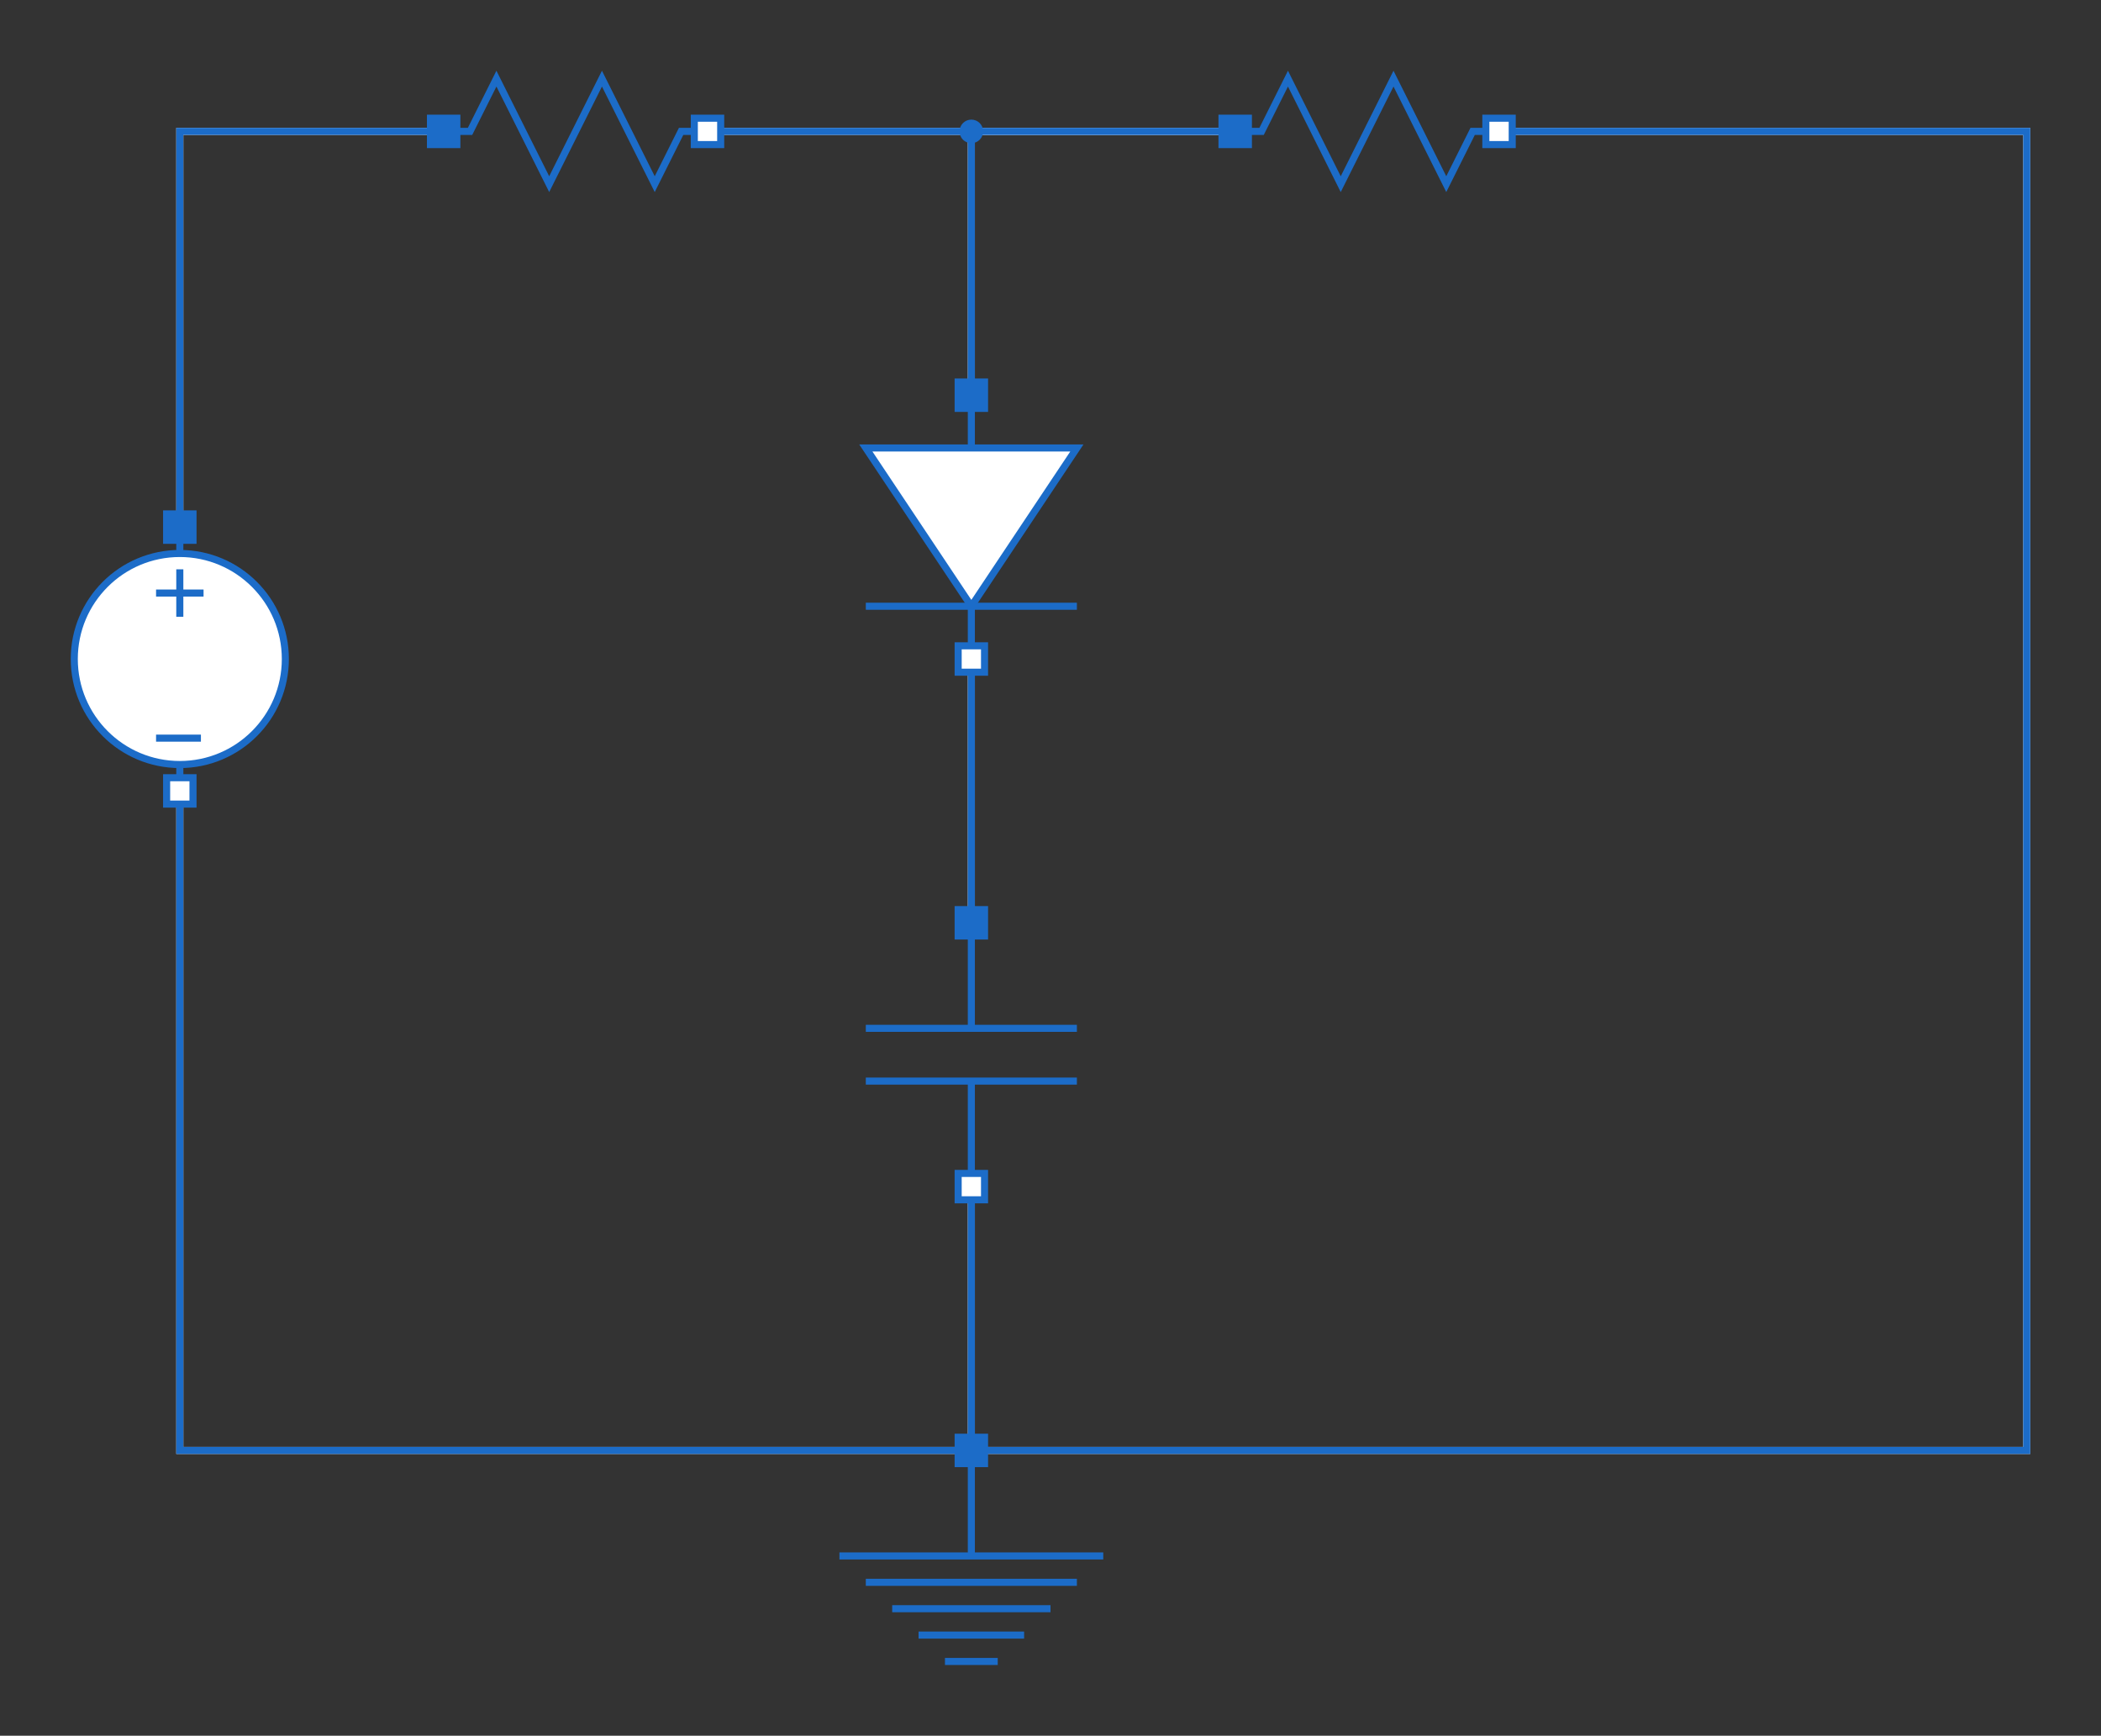 <?xml version="1.0" encoding="UTF-8" standalone="no"?>
<svg
   xmlns:dc="http://purl.org/dc/elements/1.1/"
   xmlns:cc="http://creativecommons.org/ns#"
   xmlns:rdf="http://www.w3.org/1999/02/22-rdf-syntax-ns#"
   xmlns:svg="http://www.w3.org/2000/svg"
   xmlns="http://www.w3.org/2000/svg"
   xmlns:sodipodi="http://sodipodi.sourceforge.net/DTD/sodipodi-0.dtd"
   xmlns:inkscape="http://www.inkscape.org/namespaces/inkscape"
   viewBox="0 0 891.06 736.254"
   version="1.1"
   id="svg5452"
   sodipodi:docname="circuit.svg"
   width="891.06"
   height="736.254"
   inkscape:version="0.92.1 r15371">
  <rect x="0" y="0" width="891.06" height="736.254" fill="#333333" stroke="none"/>
  <defs
     id="defs5456" />
  <sodipodi:namedview
     pagecolor="#ffffff"
     bordercolor="#666666"
     borderopacity="1"
     objecttolerance="10"
     gridtolerance="10"
     guidetolerance="10"
     inkscape:pageopacity="0"
     inkscape:pageshadow="2"
     inkscape:window-width="2114"
     inkscape:window-height="1282"
     id="namedview5454"
     showgrid="false"
     fit-margin-top="30"
     fit-margin-left="30"
     fit-margin-bottom="30"
     fit-margin-right="30"
     inkscape:zoom="0.70342772"
     inkscape:cx="164.12448"
     inkscape:cy="615.55456"
     inkscape:window-x="0"
     inkscape:window-y="0"
     inkscape:window-maximized="0"
     inkscape:current-layer="svg5452" />
  <polyline
     points="381,582.2 381,626.96"
     id="polyline5358"
     style="fill:none;stroke:#1c6cc8;stroke-width:3;stroke-miterlimit:4;stroke-dasharray:none;stroke-opacity:1"
     transform="translate(30.96,33.034)" />
  <polyline
     points="325.05,626.96 436.95,626.96"
     id="polyline5360"
     style="fill:none;stroke:#1c6cc8;stroke-width:3;stroke-miterlimit:4;stroke-dasharray:none;stroke-opacity:1"
     transform="translate(30.96,33.034)" />
  <polyline
     points="336.24,638.15 425.76,638.15"
     id="polyline5362"
     style="fill:none;stroke:#1c6cc8;stroke-width:3;stroke-miterlimit:4;stroke-dasharray:none;stroke-opacity:1"
     transform="translate(30.96,33.034)" />
  <polyline
     points="347.43,649.34 414.57,649.34"
     id="polyline5364"
     style="fill:none;stroke:#1c6cc8;stroke-width:3;stroke-miterlimit:4;stroke-dasharray:none;stroke-opacity:1"
     transform="translate(30.96,33.034)" />
  <polyline
     points="358.62,660.53 403.38,660.53"
     id="polyline5366"
     style="fill:none;stroke:#1c6cc8;stroke-width:3;stroke-miterlimit:4;stroke-dasharray:none;stroke-opacity:1"
     transform="translate(30.96,33.034)" />
  <polyline
     points="369.81,671.72 392.19,671.72"
     id="polyline5368"
     style="fill:none;stroke:#1c6cc8;stroke-width:3;stroke-miterlimit:4;stroke-dasharray:none;stroke-opacity:1"
     transform="translate(30.96,33.034)" />
  <polyline
     points="45.3,190.55 45.3,302.45"
     id="polyline5370"
     style="fill:none;stroke:#1c6cc8;stroke-width:3;stroke-miterlimit:4;stroke-dasharray:none;stroke-opacity:1"
     transform="translate(30.96,33.034)" />
  <circle
     cx="76.26"
     cy="279.534"
     id="ellipse5372"
     r="44.76"
     style="fill:#ffffff;stroke:#1c6cc8;stroke-width:3;stroke-miterlimit:4;stroke-dasharray:none;stroke-opacity:1" />
  <polyline
     points="45.3,208.454 45.3,228.596"
     id="polyline5374"
     style="fill:none;stroke:#1c6cc8;stroke-width:3;stroke-miterlimit:4;stroke-dasharray:none;stroke-opacity:1"
     transform="translate(30.96,33.034)" />
  <polyline
     points="55.371,218.525 35.229,218.525"
     id="polyline5376"
     style="fill:none;stroke:#1c6cc8;stroke-width:3;stroke-miterlimit:4;stroke-dasharray:none;stroke-opacity:1"
     transform="translate(30.96,33.034)" />
  <polyline
     points="54.252,280.07 35.229,280.07"
     id="polyline5378"
     style="fill:none;stroke:#1c6cc8;stroke-width:3;stroke-miterlimit:4;stroke-dasharray:none;stroke-opacity:1"
     transform="translate(30.96,33.034)" />
  <polyline
     points="381,133.481 381,156.98"
     id="polyline5380"
     style="fill:none;stroke:#1c6cc8;stroke-width:3;stroke-miterlimit:4;stroke-dasharray:none;stroke-opacity:1"
     transform="translate(30.96,33.034)" />
  <polyline
     points="425.76,224.12 336.24,224.12"
     id="polyline5382"
     style="fill:none;stroke:#1c6cc8;stroke-width:3;stroke-miterlimit:4;stroke-dasharray:none;stroke-opacity:1"
     transform="translate(30.96,33.034)" />
  <polyline
     points="381,224.12 381,246.5"
     id="polyline5384"
     style="fill:none;stroke:#1c6cc8;stroke-width:3;stroke-miterlimit:4;stroke-dasharray:none;stroke-opacity:1"
     transform="translate(30.96,33.034)" />
  <polygon
     points="381,224.12 425.76,156.98 336.24,156.98 "
     id="polygon5386"
     style="fill:#ffffff;stroke:#1c6cc8;stroke-width:3;stroke-miterlimit:4;stroke-dasharray:none;stroke-opacity:1"
     transform="translate(30.96,33.034)" />
  <polyline
     points="381,358.4 381,403.16"
     id="polyline5388"
     style="fill:none;stroke:#1c6cc8;stroke-width:3;stroke-miterlimit:4;stroke-dasharray:none;stroke-opacity:1"
     transform="translate(30.96,33.034)" />
  <polyline
     points="381,425.54 381,470.3"
     id="polyline5390"
     style="fill:none;stroke:#1c6cc8;stroke-width:3;stroke-miterlimit:4;stroke-dasharray:none;stroke-opacity:1"
     transform="translate(30.96,33.034)" />
  <polyline
     points="425.76,403.16 336.24,403.16"
     id="polyline5392"
     style="fill:none;stroke:#1c6cc8;stroke-width:3;stroke-miterlimit:4;stroke-dasharray:none;stroke-opacity:1"
     transform="translate(30.96,33.034)" />
  <polyline
     points="425.76,425.54 336.24,425.54"
     id="polyline5394"
     style="fill:none;stroke:#1c6cc8;stroke-width:3;stroke-miterlimit:4;stroke-dasharray:none;stroke-opacity:1"
     transform="translate(30.96,33.034)" />
  <polyline
     points="156.081,22.7 168.39,22.7 179.58,0.32 201.96,45.08 224.34,0.32 246.72,45.08 257.91,22.7 269.1,22.7"
     id="polyline5396"
     style="fill:none;stroke:#1c6cc8;stroke-width:3;stroke-miterlimit:4;stroke-dasharray:none;stroke-opacity:1"
     transform="translate(30.96,33.034)" />
  <polyline
     points="491.781,22.7 504.09,22.7 515.28,0.32 537.66,45.08 560.04,0.32 582.42,45.08 593.61,22.7 604.8,22.7"
     id="polyline5398"
     style="fill:none;stroke:#1c6cc8;stroke-width:3;stroke-miterlimit:4;stroke-dasharray:none;stroke-opacity:1"
     transform="translate(30.96,33.034)" />
  <polyline
     points="45.3,190.55 45.3,22.7 157.2,22.7"
     id="polyline5400"
     style="fill:none;stroke:#ffffff;stroke-width:3;stroke-miterlimit:4;stroke-dasharray:none;stroke-opacity:1"
     transform="translate(30.96,33.034)" />
  <polyline
     points="45.3,190.55 45.3,22.7 157.2,22.7"
     id="polyline5402"
     style="fill:none;stroke:#1c6cc8;stroke-width:3;stroke-miterlimit:4;stroke-dasharray:none;stroke-opacity:1"
     transform="translate(30.96,33.034)" />
  <polyline
     points="269.1,22.7 492.9,22.7"
     id="polyline5404"
     style="fill:none;stroke:#ffffff;stroke-width:3;stroke-miterlimit:4;stroke-dasharray:none;stroke-opacity:1"
     transform="translate(30.96,33.034)" />
  <polyline
     points="269.1,22.7 492.9,22.7"
     id="polyline5406"
     style="fill:none;stroke:#1c6cc8;stroke-width:3;stroke-miterlimit:4;stroke-dasharray:none;stroke-opacity:1"
     transform="translate(30.96,33.034)" />
  <polyline
     points="381,470.3 381,582.2"
     id="polyline5408"
     style="fill:none;stroke:#ffffff;stroke-width:3;stroke-miterlimit:4;stroke-dasharray:none;stroke-opacity:1"
     transform="translate(30.96,33.034)" />
  <polyline
     points="381,470.3 381,582.2"
     id="polyline5410"
     style="fill:none;stroke:#1c6cc8;stroke-width:3;stroke-miterlimit:4;stroke-dasharray:none;stroke-opacity:1"
     transform="translate(30.96,33.034)" />
  <polyline
     points="381,358.4 381,246.5"
     id="polyline5412"
     style="fill:none;stroke:#ffffff;stroke-width:3;stroke-miterlimit:4;stroke-dasharray:none;stroke-opacity:1"
     transform="translate(30.96,33.034)" />
  <polyline
     points="381,358.4 381,246.5"
     id="polyline5414"
     style="fill:none;stroke:#1c6cc8;stroke-width:3;stroke-miterlimit:4;stroke-dasharray:none;stroke-opacity:1"
     transform="translate(30.96,33.034)" />
  <polyline
     points="381,134.6 381,22.7 492.9,22.7"
     id="polyline5416"
     style="fill:none;stroke:#ffffff;stroke-width:3;stroke-miterlimit:4;stroke-dasharray:none;stroke-opacity:1"
     transform="translate(30.96,33.034)" />
  <polyline
     points="381,134.6 381,22.7 492.9,22.7"
     id="polyline5418"
     style="fill:none;stroke:#1c6cc8;stroke-width:3;stroke-miterlimit:4;stroke-dasharray:none;stroke-opacity:1"
     transform="translate(30.96,33.034)" />
  <polyline
     points="45.3,302.45 45.3,582.2 381,582.2"
     id="polyline5420"
     style="fill:none;stroke:#ffffff;stroke-width:3;stroke-miterlimit:4;stroke-dasharray:none;stroke-opacity:1"
     transform="translate(30.96,33.034)" />
  <polyline
     points="45.3,302.45 45.3,582.2 381,582.2"
     id="polyline5422"
     style="fill:none;stroke:#1c6cc8;stroke-width:3;stroke-miterlimit:4;stroke-dasharray:none;stroke-opacity:1"
     transform="translate(30.96,33.034)" />
  <polyline
     points="604.8,22.7 828.6,22.7 828.6,582.2 381,582.2"
     id="polyline5424"
     style="fill:none;stroke:#ffffff;stroke-width:3;stroke-miterlimit:4;stroke-dasharray:none;stroke-opacity:1"
     transform="translate(30.96,33.034)" />
  <polyline
     points="604.8,22.7 828.6,22.7 828.6,582.2 381,582.2"
     id="polyline5426"
     style="fill:none;stroke:#1c6cc8;stroke-width:3;stroke-miterlimit:4;stroke-dasharray:none;stroke-opacity:1"
     transform="translate(30.96,33.034)" />
  <circle
     cx="411.96"
     cy="55.734"
     id="ellipse5428"
     r="3.5"
     style="fill:#1c6cc8;stroke:#1c6cc8;stroke-width:3;stroke-miterlimit:4;stroke-dasharray:none" />
  <rect
     x="406.365"
     y="609.639"
     width="11.19"
     height="11.19"
     id="rect5430"
     style="fill:#1c6cc8;stroke:#1c6cc8;stroke-width:3;stroke-miterlimit:4;stroke-dasharray:none;stroke-opacity:1" />
  <rect
     x="70.665"
     y="217.989"
     width="11.19"
     height="11.19"
     id="rect5432"
     style="fill:#1c6cc8;stroke:#1c6cc8;stroke-width:3;stroke-miterlimit:4;stroke-dasharray:none;stroke-opacity:1" />
  <rect
     x="70.665"
     y="329.889"
     width="11.19"
     height="11.19"
     id="rect5434"
     style="fill:#ffffff;stroke:#1c6cc8;stroke-width:3;stroke-miterlimit:4;stroke-dasharray:none;stroke-opacity:1" />
  <rect
     x="406.365"
     y="162.039"
     width="11.19"
     height="11.19"
     id="rect5436"
     style="fill:#1c6cc8;stroke:#1c6cc8;stroke-width:3;stroke-miterlimit:4;stroke-dasharray:none;stroke-opacity:1" />
  <rect
     x="406.365"
     y="273.939"
     width="11.19"
     height="11.19"
     id="rect5438"
     style="fill:#ffffff;stroke:#1c6cc8;stroke-width:3;stroke-miterlimit:4;stroke-dasharray:none;stroke-opacity:1" />
  <rect
     x="406.365"
     y="385.839"
     width="11.19"
     height="11.19"
     id="rect5440"
     style="fill:#1c6cc8;stroke:#1c6cc8;stroke-width:3;stroke-miterlimit:4;stroke-dasharray:none;stroke-opacity:1" />
  <rect
     x="406.365"
     y="497.739"
     width="11.19"
     height="11.19"
     id="rect5442"
     style="fill:#ffffff;stroke:#1c6cc8;stroke-width:3;stroke-miterlimit:4;stroke-dasharray:none;stroke-opacity:1" />
  <rect
     x="182.565"
     y="50.139"
     width="11.19"
     height="11.19"
     id="rect5444"
     style="fill:#1c6cc8;stroke:#1c6cc8;stroke-width:3;stroke-miterlimit:4;stroke-dasharray:none;stroke-opacity:1" />
  <rect
     x="294.465"
     y="50.139"
     width="11.19"
     height="11.19"
     id="rect5446"
     style="fill:#ffffff;stroke:#1c6cc8;stroke-width:3;stroke-miterlimit:4;stroke-dasharray:none;stroke-opacity:1" />
  <rect
     x="518.265"
     y="50.139"
     width="11.19"
     height="11.19"
     id="rect5448"
     style="fill:#1c6cc8;stroke:#1c6cc8;stroke-width:3;stroke-miterlimit:4;stroke-dasharray:none;stroke-opacity:1" />
  <rect
     x="630.165"
     y="50.139"
     width="11.19"
     height="11.19"
     id="rect5450"
     style="fill:#ffffff;stroke:#1c6cc8;stroke-width:3;stroke-miterlimit:4;stroke-dasharray:none;stroke-opacity:1" />
</svg>
